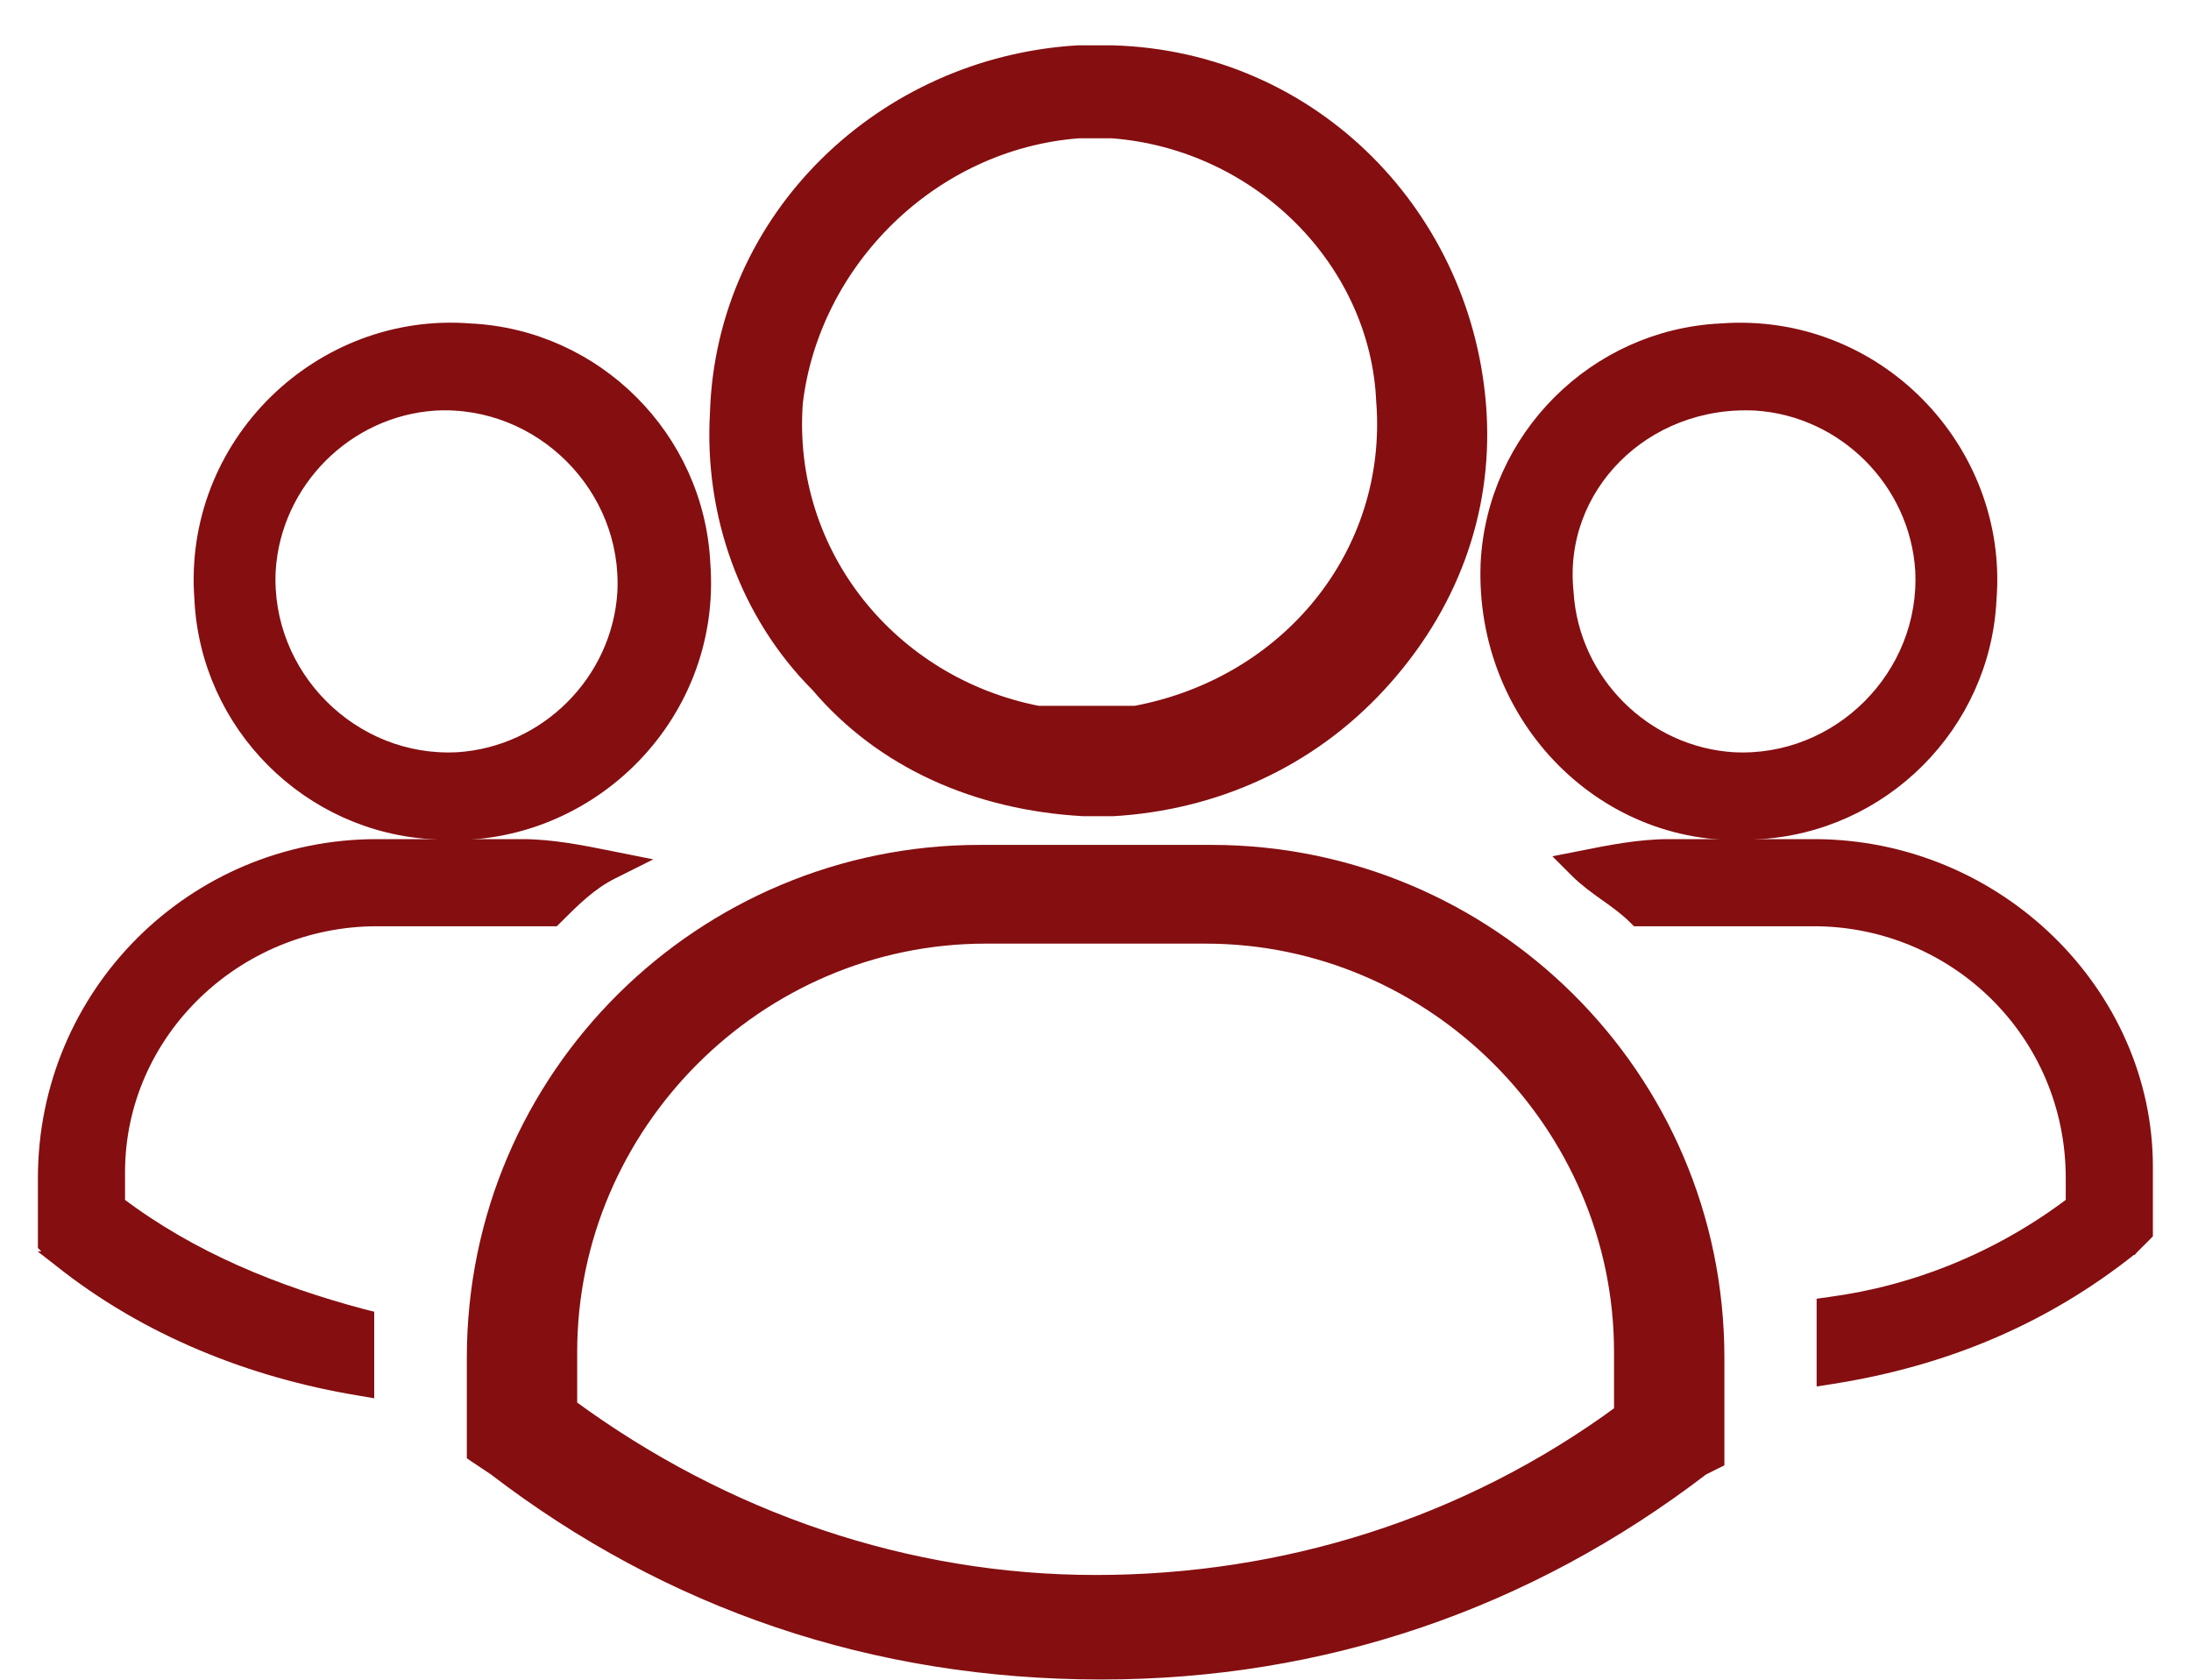 <svg width="30" height="23" viewBox="0 0 30 23" fill="none" xmlns="http://www.w3.org/2000/svg">
<path d="M14.834 11.076L14.834 11.076H14.839H15.157H15.236V11.076L15.242 11.076C16.615 10.995 17.909 10.429 18.88 9.378C19.849 8.328 20.336 7.032 20.255 5.654L20.255 5.654C20.093 2.987 17.991 0.802 15.239 0.721L15.239 0.721H15.236H14.76V0.721L14.754 0.721C12.089 0.883 9.902 2.983 9.821 5.656C9.74 7.029 10.224 8.404 11.196 9.378C12.089 10.431 13.385 10.995 14.834 11.076ZM18.944 5.506L18.944 5.506L18.945 5.509C19.099 7.593 17.635 9.374 15.544 9.765H15.474H15.474H15.473H15.473H15.472H15.472H15.471H15.471H15.47H15.47H15.469H15.469H15.468H15.468H15.467H15.467H15.466H15.466H15.466H15.465H15.464H15.464H15.463H15.463H15.463H15.462H15.461H15.461H15.46H15.46H15.459H15.459H15.458H15.458H15.457H15.457H15.456H15.456H15.455H15.455H15.454H15.454H15.453H15.453H15.452H15.451H15.451H15.45H15.45H15.449H15.449H15.448H15.448H15.447H15.447H15.446H15.445H15.445H15.444H15.444H15.443H15.443H15.442H15.441H15.441H15.44H15.44H15.439H15.438H15.438H15.437H15.437H15.436H15.436H15.435H15.434H15.434H15.433H15.433H15.432H15.431H15.431H15.43H15.43H15.429H15.428H15.428H15.427H15.427H15.426H15.425H15.425H15.424H15.424H15.423H15.422H15.422H15.421H15.42H15.42H15.419H15.418H15.418H15.417H15.417H15.416H15.415H15.415H15.414H15.414H15.413H15.412H15.412H15.411H15.41H15.41H15.409H15.408H15.408H15.407H15.406H15.406H15.405H15.404H15.404H15.403H15.402H15.402H15.401H15.4H15.4H15.399H15.398H15.398H15.397H15.396H15.396H15.395H15.394H15.394H15.393H15.392H15.392H15.391H15.39H15.389H15.389H15.388H15.387H15.387H15.386H15.385H15.385H15.384H15.383H15.383H15.382H15.381H15.38H15.38H15.379H15.378H15.377H15.377H15.376H15.375H15.375H15.374H15.373H15.373H15.372H15.371H15.37H15.37H15.369H15.368H15.367H15.367H15.366H15.365H15.364H15.364H15.363H15.362H15.362H15.361H15.36H15.359H15.359H15.358H15.357H15.356H15.356H15.355H15.354H15.353H15.353H15.352H15.351H15.35H15.35H15.349H15.348H15.347H15.347H15.346H15.345H15.344H15.344H15.343H15.342H15.341H15.34H15.34H15.339H15.338H15.337H15.337H15.336H15.335H15.334H15.334H15.333H15.332H15.331H15.33H15.329H15.329H15.328H15.327H15.326H15.326H15.325H15.324H15.323H15.322H15.322H15.321H15.32H15.319H15.319H15.318H15.317H15.316H15.315H15.315H15.314H15.313H15.312H15.311H15.31H15.31H15.309H15.308H15.307H15.306H15.306H15.305H15.304H15.303H15.302H15.302H15.301H15.3H15.299H15.298H15.297H15.297H15.296H15.295H15.294H15.293H15.292H15.292H15.291H15.29H15.289H15.288H15.287H15.287H15.286H15.285H15.284H15.283H15.282H15.282H15.281H15.28H15.279H15.278H15.277H15.277H15.276H15.275H15.274H15.273H15.272H15.271H15.271H15.27H15.269H15.268H15.267H15.266H15.265H15.265H15.264H15.263H15.262H15.261H15.26H15.259H15.259H15.258H15.257H15.256H15.255H15.254H15.254H15.253H15.252H15.251H15.25H15.249H15.248H15.248H15.247H15.246H15.245H15.244H15.243H15.242H15.241H15.241H15.24H15.239H15.238H15.237H15.236H15.235H15.234H15.233H15.233H15.232H15.231H15.23H15.229H15.228H15.227H15.226H15.226H15.225H15.224H15.223H15.222H15.221H15.22H15.219H15.219H15.218H15.217H15.216H15.215H15.214H15.213H15.212H15.211H15.21H15.21H15.209H15.208H15.207H15.206H15.205H15.204H15.203H15.202H15.201H15.201H15.2H15.199H15.198H15.197H15.196H15.195H15.194H15.193H15.193H15.192H15.191H15.19H15.189H15.188H15.187H15.186H15.185H15.184H15.184H15.183H15.182H15.181H15.18H15.179H15.178H15.177H15.176H15.175H15.174H15.174H15.173H15.172H15.171H15.17H15.169H15.168H15.167H15.166H15.165H15.164H15.164H15.162H15.162H15.161H15.16H15.159H15.158H15.157H15.156H15.155H15.154H15.153H15.152H15.152H15.151H15.15H15.149H15.148H15.147H15.146H15.145H15.144H15.143H15.142H15.141H15.14H15.14H15.139H15.138H15.137H15.136H15.135H15.134H15.133H15.132H15.131H15.13H15.129H15.129H15.128H15.127H15.126H15.125H15.124H15.123H15.122H15.121H15.12H15.119H15.118H15.117H15.117H15.116H15.115H15.114H15.113H15.112H15.111H15.11H15.109H15.108H15.107H15.106H15.105H15.104H15.104H15.103H15.102H15.101H15.1H15.099H15.098H15.097H15.096H15.095H15.094H15.093H15.092H15.091H15.091H15.09H15.089H15.088H15.087H15.086H15.085H15.084H15.083H15.082H15.081H15.08H15.079H15.078H15.078H14.919H14.76H14.759H14.758H14.757H14.756H14.755H14.755H14.754H14.753H14.752H14.751H14.75H14.749H14.748H14.747H14.746H14.745H14.745H14.744H14.743H14.742H14.741H14.74H14.739H14.738H14.737H14.736H14.736H14.735H14.734H14.733H14.732H14.731H14.73H14.729H14.729H14.728H14.727H14.726H14.725H14.724H14.723H14.723H14.722H14.721H14.72H14.719H14.718H14.717H14.717H14.716H14.715H14.714H14.713H14.712H14.711H14.711H14.71H14.709H14.708H14.707H14.707H14.706H14.705H14.704H14.703H14.702H14.702H14.701H14.7H14.699H14.698H14.697H14.697H14.696H14.695H14.694H14.693H14.693H14.692H14.691H14.69H14.689H14.688H14.688H14.687H14.686H14.685H14.684H14.684H14.683H14.682H14.681H14.681H14.68H14.679H14.678H14.677H14.677H14.676H14.675H14.674H14.674H14.673H14.672H14.671H14.67H14.67H14.669H14.668H14.667H14.666H14.666H14.665H14.664H14.663H14.663H14.662H14.661H14.66H14.66H14.659H14.658H14.657H14.656H14.656H14.655H14.654H14.653H14.653H14.652H14.651H14.65H14.65H14.649H14.648H14.648H14.647H14.646H14.645H14.645H14.644H14.643H14.642H14.642H14.641H14.64H14.639H14.639H14.638H14.637H14.636H14.636H14.635H14.634H14.633H14.633H14.632H14.631H14.63H14.63H14.629H14.628H14.628H14.627H14.626H14.625H14.625H14.624H14.623H14.623H14.622H14.621H14.62H14.62H14.619H14.618H14.617H14.617H14.616H14.615H14.615H14.614H14.613H14.612H14.612H14.611H14.61H14.61H14.609H14.608H14.607H14.607H14.606H14.605H14.605H14.604H14.603H14.602H14.602H14.601H14.6H14.6H14.599H14.598H14.598H14.597H14.596H14.595H14.595H14.594H14.593H14.593H14.592H14.591H14.591H14.59H14.589H14.588H14.588H14.587H14.586H14.585H14.585H14.584H14.583H14.583H14.582H14.581H14.581H14.58H14.579H14.579H14.578H14.577H14.576H14.576H14.575H14.574H14.574H14.573H14.572H14.572H14.571H14.57H14.569H14.569H14.568H14.567H14.567H14.566H14.565H14.565H14.564H14.563H14.562H14.562H14.561H14.56H14.56H14.559H14.558H14.558H14.557H14.556H14.556H14.555H14.554H14.553H14.553H14.552H14.551H14.551H14.55H14.549H14.549H14.548H14.547H14.546H14.546H14.545H14.544H14.544H14.543H14.542H14.541H14.541H14.54H14.539H14.539H14.538H14.537H14.537H14.536H14.535H14.534H14.534H14.533H14.532H14.532H14.531H14.53H14.53H14.529H14.528H14.527H14.527H14.526H14.525H14.525H14.524H14.523H14.523H14.522H14.521H14.52H14.52H14.519H14.518H14.518H14.517H14.516H14.515H14.515H14.514H14.513H14.513H14.512H14.511H14.51H14.51H14.509H14.508H14.508H14.507H14.506H14.505H14.505H14.504H14.503H14.502H14.502H14.501H14.5H14.5H14.499H14.498H14.497H14.497H14.496H14.495H14.495H14.494H14.493H14.492H14.492H14.491H14.49H14.489H14.489H14.488H14.487H14.486H14.486H14.485H14.484H14.483H14.483H14.482H14.481H14.48H14.48H14.479H14.478H14.478H14.477H14.476H14.475H14.475H14.474H14.473H14.472H14.472H14.471H14.47H14.469H14.469H14.468H14.467H14.466H14.466H14.465H14.464H14.463H14.463H14.462H14.461H14.46H14.459H14.459H14.458H14.457H14.456H14.456H14.455H14.454H14.453H14.452H14.452H14.451H14.45H14.449H14.448H14.448H14.447H14.446H14.445H14.445H14.444H14.443H14.442H14.441H14.441H14.44H14.439H14.438H14.437H14.437H14.436H14.435H14.434H14.433H14.433H14.432H14.431H14.43H14.429H14.429H14.428H14.427H14.426H14.425H14.425H14.424H14.423H14.422H14.421H14.42H14.419H14.419H14.418H14.417H14.416H14.415H14.415H14.414H14.413H14.412H14.411H14.41H14.409H14.409H14.408H14.407H14.406H14.405H14.404H14.404H14.403H14.402H14.401H14.4H14.399H14.398H14.398H14.397H14.396H14.395H14.394H14.393H14.392H14.391H14.391H14.39H14.389H14.388H14.387H14.386H14.385H14.384H14.383H14.383H14.382H14.381H14.38H14.379H14.378H14.377H14.376H14.375H14.374H14.374H14.373H14.372H14.371H14.37H14.369H14.368H14.367H14.366H14.365H14.364H14.363H14.214C12.204 9.374 10.74 7.595 10.893 5.511C11.126 3.576 12.753 1.95 14.764 1.794H14.919H15.232C17.246 1.95 18.867 3.577 18.944 5.506Z" fill="#850E10" stroke="#850E10" stroke-width="0.2"/>
<path d="M21.642 11.751L21.459 11.787L21.591 11.919C21.716 12.044 21.861 12.147 21.997 12.245L22.001 12.247C22.141 12.347 22.273 12.442 22.385 12.554L22.414 12.583H22.456H22.456H22.457H22.458H22.459H22.46H22.461H22.462H22.463H22.464H22.465H22.466H22.466H22.467H22.468H22.469H22.47H22.471H22.472H22.473H22.474H22.475H22.476H22.476H22.477H22.478H22.479H22.48H22.481H22.482H22.483H22.483H22.484H22.485H22.486H22.487H22.488H22.489H22.49H22.49H22.491H22.492H22.493H22.494H22.495H22.496H22.496H22.497H22.498H22.499H22.5H22.501H22.502H22.502H22.503H22.504H22.505H22.506H22.507H22.507H22.508H22.509H22.51H22.511H22.512H22.512H22.513H22.514H22.515H22.516H22.517H22.517H22.518H22.519H22.52H22.521H22.521H22.522H22.523H22.524H22.525H22.525H22.526H22.527H22.528H22.529H22.529H22.53H22.531H22.532H22.533H22.533H22.534H22.535H22.536H22.537H22.537H22.538H22.539H22.54H22.541H22.541H22.542H22.543H22.544H22.544H22.545H22.546H22.547H22.548H22.548H22.549H22.55H22.551H22.551H22.552H22.553H22.554H22.555H22.555H22.556H22.557H22.558H22.558H22.559H22.56H22.561H22.561H22.562H22.563H22.564H22.564H22.565H22.566H22.567H22.567H22.568H22.569H22.57H22.57H22.571H22.572H22.573H22.573H22.574H22.575H22.576H22.576H22.577H22.578H22.578H22.579H22.58H22.581H22.581H22.582H22.583H22.584H22.584H22.585H22.586H22.587H22.587H22.588H22.589H22.59H22.59H22.591H22.592H22.592H22.593H22.594H22.595H22.595H22.596H22.597H22.597H22.598H22.599H22.6H22.6H22.601H22.602H22.602H22.603H22.604H22.605H22.605H22.606H22.607H22.607H22.608H22.609H22.61H22.61H22.611H22.612H22.612H22.613H22.614H22.615H22.615H22.616H22.617H22.617H22.618H22.619H22.619H22.62H22.621H22.622H22.622H22.623H22.624H22.624H22.625H22.626H22.627H22.627H22.628H22.629H22.629H22.63H22.631H22.631H22.632H22.633H22.634H22.634H22.635H22.636H22.636H22.637H22.638H22.639H22.639H22.64H22.641H22.641H22.642H22.643H22.643H22.644H22.645H22.645H22.646H22.647H22.648H22.648H22.649H22.65H22.65H22.651H22.652H22.652H22.653H22.654H22.654H22.655H22.656H22.657H22.657H22.658H22.659H22.659H22.66H22.661H22.662H22.662H22.663H22.664H22.664H22.665H22.666H22.666H22.667H22.668H22.669H22.669H22.67H22.671H22.671H22.672H22.673H22.673H22.674H22.675H22.675H22.676H22.677H22.678H22.678H22.679H22.68H22.68H22.681H22.682H22.683H22.683H22.684H22.685H22.685H22.686H22.687H22.687H22.688H22.689H22.689H22.69H22.691H22.692H22.692H22.693H22.694H22.695H22.695H22.696H22.697H22.697H22.698H22.699H22.7H22.7H22.701H22.702H22.702H22.703H22.704H22.704H22.705H22.706H22.707H22.707H22.708H22.709H22.709H22.71H22.711H22.712H22.712H22.713H22.714H22.715H22.715H22.716H22.717H22.717H22.718H22.719H22.72H22.72H22.721H22.722H22.723H22.723H22.724H22.725H22.726H22.726H22.727H22.728H22.728H22.729H22.73H22.731H22.731H22.732H22.733H22.734H22.734H22.735H22.736H22.736H22.737H22.738H22.739H22.739H22.74H22.741H22.742H22.742H22.743H22.744H22.745H22.745H22.746H22.747H22.748H22.749H22.749H22.75H22.751H22.752H22.752H22.753H22.754H22.755H22.755H22.756H22.757H22.758H22.759H22.759H22.76H22.761H22.762H22.762H22.763H22.764H22.765H22.765H22.766H22.767H22.768H22.769H22.769H22.77H22.771H22.772H22.773H22.773H22.774H22.775H22.776H22.777H22.777H22.778H22.779H22.78H22.781H22.781H22.782H22.783H22.784H22.785H22.785H22.786H22.787H22.788H22.789H22.79H22.79H22.791H22.792H22.793H22.794H22.794H22.795H22.796H22.797H22.798H22.799H22.799H22.8H22.801H22.802H22.803H22.804H22.804H22.805H22.806H22.807H22.808H22.809H22.809H22.81H22.811H22.812H22.813H22.814H22.815H22.816H22.816H22.817H22.818H22.819H22.82H22.821H22.822H22.822H22.823H22.824H22.825H22.826H22.827H22.828H22.829H22.829H22.83H22.831H22.832H22.833H22.834H22.835H22.836H22.837H22.837H22.838H22.839H22.84H22.841H22.842H22.843H22.844H22.845H22.846H22.847H22.848H22.848H22.849H22.85H22.851H22.852H24.835C26.765 12.583 28.385 14.127 28.385 16.133V16.48C27.377 17.245 26.218 17.704 25.06 17.858L24.974 17.87V17.957V17.958V17.959V17.96V17.961V17.962V17.963V17.964V17.965V17.966V17.967V17.968V17.969V17.97V17.971V17.972V17.973V17.974V17.974V17.976V17.976V17.977V17.978V17.979V17.98V17.981V17.982V17.983V17.984V17.985V17.986V17.987V17.988V17.989V17.99V17.991V17.992V17.993V17.994V17.995V17.996V17.997V17.998V17.999V18V18.001V18.002V18.003V18.004V18.005V18.006V18.007V18.008V18.009V18.01V18.011V18.012V18.013V18.014V18.015V18.016V18.017V18.018V18.019V18.02V18.021V18.022V18.023V18.024V18.026V18.027V18.028V18.029V18.03V18.031V18.032V18.033V18.034V18.035V18.036V18.037V18.038V18.039V18.04V18.041V18.042V18.043V18.044V18.046V18.047V18.048V18.049V18.05V18.051V18.052V18.053V18.054V18.055V18.056V18.057V18.058V18.059V18.061V18.062V18.063V18.064V18.065V18.066V18.067V18.068V18.069V18.07V18.071V18.072V18.073V18.075V18.076V18.077V18.078V18.079V18.08V18.081V18.082V18.083V18.084V18.086V18.087V18.088V18.089V18.09V18.091V18.092V18.093V18.094V18.096V18.097V18.098V18.099V18.1V18.101V18.102V18.103V18.104V18.105V18.107V18.108V18.109V18.11V18.111V18.112V18.113V18.114V18.116V18.117V18.118V18.119V18.12V18.121V18.122V18.123V18.125V18.126V18.127V18.128V18.129V18.13V18.131V18.133V18.134V18.135V18.136V18.137V18.138V18.139V18.14V18.142V18.143V18.144V18.145V18.146V18.147V18.148V18.15V18.151V18.152V18.153V18.154V18.155V18.157V18.158V18.159V18.16V18.161V18.162V18.163V18.165V18.166V18.167V18.168V18.169V18.17V18.171V18.173V18.174V18.175V18.176V18.177V18.178V18.18V18.181V18.182V18.183V18.184V18.185V18.186V18.188V18.189V18.19V18.191V18.192V18.193V18.195V18.196V18.197V18.198V18.199V18.2V18.201V18.203V18.204V18.205V18.206V18.207V18.208V18.21V18.211V18.212V18.213V18.214V18.215V18.217V18.218V18.219V18.22V18.221V18.222V18.224V18.225V18.226V18.227V18.228V18.229V18.23V18.232V18.233V18.234V18.235V18.236V18.238V18.239V18.24V18.241V18.242V18.243V18.244V18.246V18.247V18.248V18.249V18.25V18.251V18.253V18.254V18.255V18.256V18.257V18.258V18.259V18.261V18.262V18.263V18.264V18.265V18.267V18.268V18.269V18.27V18.271V18.272V18.273V18.275V18.276V18.277V18.278V18.279V18.28V18.282V18.283V18.284V18.285V18.286V18.287V18.288V18.29V18.291V18.292V18.293V18.294V18.295V18.297V18.298V18.299V18.3V18.301V18.302V18.303V18.305V18.306V18.307V18.308V18.309V18.31V18.311V18.313V18.314V18.315V18.316V18.317V18.318V18.32V18.321V18.322V18.323V18.324V18.325V18.326V18.328V18.329V18.33V18.331V18.332V18.333V18.334V18.335V18.337V18.338V18.339V18.34V18.341V18.342V18.343V18.345V18.346V18.347V18.348V18.349V18.35V18.351V18.352V18.354V18.355V18.356V18.357V18.358V18.359V18.36V18.361V18.363V18.364V18.365V18.366V18.367V18.368V18.369V18.37V18.372V18.373V18.374V18.375V18.376V18.377V18.378V18.379V18.38V18.381V18.383V18.384V18.385V18.386V18.387V18.388V18.389V18.39V18.391V18.392V18.393V18.395V18.396V18.397V18.398V18.399V18.4V18.401V18.402V18.403V18.404V18.405V18.407V18.408V18.409V18.41V18.411V18.412V18.413V18.414V18.415V18.416V18.417V18.418V18.419V18.421V18.422V18.423V18.424V18.425V18.426V18.427V18.428V18.429V18.43V18.431V18.432V18.433V18.434V18.435V18.436V18.437V18.439V18.439V18.441V18.442V18.443V18.444V18.445V18.446V18.447V18.448V18.449V18.45V18.451V18.452V18.453V18.454V18.455V18.456V18.457V18.458V18.459V18.46V18.461V18.462V18.463V18.464V18.465V18.466V18.467V18.468V18.469V18.47V18.471V18.472V18.473V18.474V18.475V18.476V18.477V18.478V18.479V18.48V18.481V18.482V18.483V18.484V18.485V18.486V18.487V18.488V18.489V18.49V18.491V18.492V18.493V18.494V18.495V18.496V18.497V18.498V18.499V18.5V18.501V18.502V18.503V18.503V18.504V18.505V18.506V18.507V18.508V18.509V18.51V18.511V18.512V18.513V18.751V18.868L25.089 18.85C26.612 18.609 27.977 18.047 29.182 17.084L29.183 17.084L29.19 17.076L29.349 16.918L29.378 16.888V16.847V15.974C29.378 13.616 27.348 11.59 24.835 11.59H22.852C22.446 11.59 22.041 11.671 21.647 11.75L21.642 11.751Z" fill="#850E10" stroke="#850E10" stroke-width="0.2"/>
<path d="M20.373 7.719L20.373 7.719L20.373 7.719C20.292 9.837 22.003 11.556 24.05 11.393C25.766 11.311 27.155 9.922 27.237 8.206C27.4 6.163 25.685 4.367 23.561 4.529C21.844 4.612 20.455 6.001 20.373 7.719ZM21.446 8.114L21.446 8.114L21.446 8.109C21.294 6.669 22.507 5.446 24.038 5.522C25.256 5.599 26.247 6.59 26.324 7.808C26.4 9.256 25.18 10.476 23.732 10.4C22.513 10.324 21.522 9.333 21.446 8.114Z" fill="#850E10" stroke="#850E10" stroke-width="0.2"/>
<path d="M6.492 19.861V19.915L6.536 19.945L6.772 20.102C9.169 21.939 11.966 22.897 15.081 22.897C18.114 22.897 20.91 21.94 23.306 20.105L23.456 20.03L23.511 20.003V19.941V18.592C23.511 14.728 20.371 11.669 16.588 11.669H13.415C9.631 11.669 6.492 14.728 6.492 18.592V19.861ZM22.2 18.513V19.335C20.085 20.889 17.582 21.666 15.001 21.666C12.422 21.666 9.92 20.811 7.803 19.256V18.513C7.803 15.395 10.376 12.821 13.494 12.821H16.509C19.627 12.821 22.2 15.395 22.2 18.513Z" fill="#850E10" stroke="#850E10" stroke-width="0.2"/>
<path d="M7.542 12.583H7.583L7.612 12.554C7.852 12.314 8.079 12.088 8.38 11.938L8.64 11.808L8.355 11.751L8.35 11.75C7.956 11.671 7.552 11.59 7.145 11.59H5.162C2.647 11.59 0.619 13.618 0.619 16.133V17.005V17.047L0.648 17.076L0.807 17.235L0.806 17.235L0.815 17.242C2.021 18.207 3.465 18.768 4.907 19.008L5.024 19.028V18.91V18.672V18.671V18.67V18.669V18.668V18.667V18.666V18.665V18.664V18.663V18.662V18.661V18.66V18.659V18.658V18.657V18.656V18.655V18.654V18.654V18.652V18.652V18.651V18.65V18.649V18.648V18.647V18.646V18.645V18.644V18.643V18.642V18.641V18.64V18.639V18.638V18.637V18.636V18.635V18.634V18.633V18.632V18.631V18.63V18.629V18.628V18.627V18.626V18.625V18.624V18.623V18.622V18.621V18.62V18.619V18.618V18.617V18.616V18.615V18.614V18.613V18.612V18.611V18.61V18.609V18.608V18.607V18.605V18.605V18.603V18.602V18.601V18.6V18.599V18.598V18.597V18.596V18.595V18.594V18.593V18.592V18.591V18.59V18.589V18.588V18.587V18.586V18.584V18.584V18.582V18.581V18.58V18.579V18.578V18.577V18.576V18.575V18.574V18.573V18.572V18.571V18.57V18.569V18.567V18.566V18.565V18.564V18.563V18.562V18.561V18.56V18.559V18.558V18.557V18.555V18.554V18.553V18.552V18.551V18.55V18.549V18.548V18.547V18.546V18.544V18.543V18.542V18.541V18.54V18.539V18.538V18.537V18.536V18.535V18.534V18.532V18.531V18.53V18.529V18.528V18.527V18.526V18.525V18.523V18.522V18.521V18.52V18.519V18.518V18.517V18.516V18.515V18.513V18.512V18.511V18.51V18.509V18.508V18.507V18.506V18.504V18.503V18.502V18.501V18.5V18.499V18.498V18.496V18.495V18.494V18.493V18.492V18.491V18.49V18.488V18.487V18.486V18.485V18.484V18.483V18.482V18.48V18.479V18.478V18.477V18.476V18.475V18.474V18.473V18.471V18.47V18.469V18.468V18.467V18.466V18.464V18.463V18.462V18.461V18.46V18.459V18.457V18.456V18.455V18.454V18.453V18.452V18.451V18.45V18.448V18.447V18.446V18.445V18.444V18.442V18.441V18.44V18.439V18.438V18.437V18.436V18.434V18.433V18.432V18.431V18.43V18.429V18.427V18.426V18.425V18.424V18.423V18.422V18.421V18.419V18.418V18.417V18.416V18.415V18.414V18.412V18.411V18.41V18.409V18.408V18.407V18.405V18.404V18.403V18.402V18.401V18.4V18.398V18.397V18.396V18.395V18.394V18.393V18.392V18.39V18.389V18.388V18.387V18.386V18.384V18.383V18.382V18.381V18.38V18.379V18.378V18.376V18.375V18.374V18.373V18.372V18.371V18.369V18.368V18.367V18.366V18.365V18.364V18.363V18.361V18.36V18.359V18.358V18.357V18.355V18.354V18.353V18.352V18.351V18.35V18.349V18.347V18.346V18.345V18.344V18.343V18.342V18.34V18.339V18.338V18.337V18.336V18.335V18.334V18.332V18.331V18.33V18.329V18.328V18.327V18.326V18.324V18.323V18.322V18.321V18.32V18.319V18.317V18.316V18.315V18.314V18.313V18.312V18.311V18.309V18.308V18.307V18.306V18.305V18.304V18.303V18.302V18.3V18.299V18.298V18.297V18.296V18.295V18.294V18.292V18.291V18.29V18.289V18.288V18.287V18.286V18.284V18.283V18.282V18.281V18.28V18.279V18.278V18.276V18.275V18.274V18.273V18.272V18.271V18.27V18.269V18.268V18.266V18.265V18.264V18.263V18.262V18.261V18.26V18.259V18.258V18.256V18.255V18.254V18.253V18.252V18.251V18.25V18.249V18.247V18.246V18.245V18.244V18.243V18.242V18.241V18.24V18.239V18.238V18.237V18.235V18.234V18.233V18.232V18.231V18.23V18.229V18.228V18.227V18.226V18.225V18.224V18.222V18.221V18.22V18.219V18.218V18.217V18.216V18.215V18.214V18.213V18.212V18.211V18.209V18.208V18.207V18.206V18.205V18.204V18.203V18.202V18.201V18.2V18.199V18.198V18.197V18.196V18.195V18.194V18.193V18.192V18.191V18.189V18.188V18.187V18.186V18.185V18.184V18.183V18.182V18.181V18.18V18.179V18.178V18.177V18.176V18.175V18.174V18.173V18.172V18.171V18.17V18.169V18.168V18.167V18.166V18.165V18.164V18.163V18.162V18.161V18.16V18.159V18.158V18.157V18.156V18.155V18.154V18.153V18.152V18.151V18.15V18.149V18.148V18.147V18.146V18.145V18.144V18.143V18.142V18.141V18.14V18.139V18.138V18.137V18.136V18.135V18.134V18.133V18.132V18.131V18.13V18.129V18.128V18.127V18.127V18.125V18.125V18.124V18.123V18.122V18.121V18.12V18.119V18.118V18.117V18.116V18.039L4.949 18.02C3.782 17.708 2.62 17.245 1.612 16.48V16.053C1.612 14.128 3.231 12.583 5.162 12.583H7.145H7.146H7.147H7.148H7.149H7.15H7.151H7.151H7.152H7.153H7.154H7.155H7.156H7.157H7.158H7.159H7.16H7.16H7.161H7.162H7.163H7.164H7.165H7.166H7.167H7.168H7.169H7.169H7.17H7.171H7.172H7.173H7.174H7.175H7.176H7.176H7.177H7.178H7.179H7.18H7.181H7.182H7.182H7.183H7.184H7.185H7.186H7.187H7.188H7.188H7.189H7.19H7.191H7.192H7.193H7.194H7.194H7.195H7.196H7.197H7.198H7.199H7.199H7.2H7.201H7.202H7.203H7.204H7.204H7.205H7.206H7.207H7.208H7.208H7.209H7.21H7.211H7.212H7.213H7.213H7.214H7.215H7.216H7.217H7.217H7.218H7.219H7.22H7.221H7.221H7.222H7.223H7.224H7.225H7.225H7.226H7.227H7.228H7.228H7.229H7.23H7.231H7.232H7.232H7.233H7.234H7.235H7.235H7.236H7.237H7.238H7.239H7.239H7.24H7.241H7.242H7.242H7.243H7.244H7.245H7.245H7.246H7.247H7.248H7.249H7.249H7.25H7.251H7.252H7.252H7.253H7.254H7.255H7.255H7.256H7.257H7.258H7.258H7.259H7.26H7.261H7.261H7.262H7.263H7.264H7.264H7.265H7.266H7.266H7.267H7.268H7.269H7.269H7.27H7.271H7.272H7.272H7.273H7.274H7.275H7.275H7.276H7.277H7.277H7.278H7.279H7.28H7.28H7.281H7.282H7.283H7.283H7.284H7.285H7.285H7.286H7.287H7.288H7.288H7.289H7.29H7.29H7.291H7.292H7.293H7.293H7.294H7.295H7.296H7.296H7.297H7.298H7.298H7.299H7.3H7.3H7.301H7.302H7.303H7.303H7.304H7.305H7.305H7.306H7.307H7.308H7.308H7.309H7.31H7.31H7.311H7.312H7.313H7.313H7.314H7.315H7.315H7.316H7.317H7.317H7.318H7.319H7.32H7.32H7.321H7.322H7.322H7.323H7.324H7.324H7.325H7.326H7.327H7.327H7.328H7.329H7.329H7.33H7.331H7.331H7.332H7.333H7.334H7.334H7.335H7.336H7.336H7.337H7.338H7.338H7.339H7.34H7.34H7.341H7.342H7.343H7.343H7.344H7.345H7.345H7.346H7.347H7.347H7.348H7.349H7.35H7.35H7.351H7.352H7.352H7.353H7.354H7.354H7.355H7.356H7.357H7.357H7.358H7.359H7.359H7.36H7.361H7.361H7.362H7.363H7.364H7.364H7.365H7.366H7.366H7.367H7.368H7.368H7.369H7.37H7.371H7.371H7.372H7.373H7.373H7.374H7.375H7.375H7.376H7.377H7.378H7.378H7.379H7.38H7.38H7.381H7.382H7.383H7.383H7.384H7.385H7.385H7.386H7.387H7.388H7.388H7.389H7.39H7.39H7.391H7.392H7.393H7.393H7.394H7.395H7.395H7.396H7.397H7.398H7.398H7.399H7.4H7.4H7.401H7.402H7.403H7.403H7.404H7.405H7.405H7.406H7.407H7.408H7.408H7.409H7.41H7.411H7.411H7.412H7.413H7.413H7.414H7.415H7.416H7.416H7.417H7.418H7.419H7.419H7.42H7.421H7.422H7.422H7.423H7.424H7.425H7.425H7.426H7.427H7.428H7.428H7.429H7.43H7.431H7.431H7.432H7.433H7.434H7.434H7.435H7.436H7.437H7.437H7.438H7.439H7.44H7.44H7.441H7.442H7.443H7.443H7.444H7.445H7.446H7.446H7.447H7.448H7.449H7.45H7.45H7.451H7.452H7.453H7.453H7.454H7.455H7.456H7.457H7.457H7.458H7.459H7.46H7.46H7.461H7.462H7.463H7.464H7.464H7.465H7.466H7.467H7.468H7.468H7.469H7.47H7.471H7.472H7.472H7.473H7.474H7.475H7.476H7.477H7.477H7.478H7.479H7.48H7.481H7.481H7.482H7.483H7.484H7.485H7.486H7.486H7.487H7.488H7.489H7.49H7.491H7.491H7.492H7.493H7.494H7.495H7.496H7.496H7.497H7.498H7.499H7.5H7.501H7.502H7.502H7.503H7.504H7.505H7.506H7.507H7.508H7.508H7.509H7.51H7.511H7.512H7.513H7.514H7.515H7.515H7.516H7.517H7.518H7.519H7.52H7.521H7.522H7.522H7.523H7.524H7.525H7.526H7.527H7.528H7.529H7.53H7.531H7.532H7.532H7.533H7.534H7.535H7.536H7.537H7.538H7.539H7.54H7.541H7.542Z" fill="#850E10" stroke="#850E10" stroke-width="0.2"/>
<path d="M2.762 8.205C2.844 9.921 4.233 11.31 5.949 11.393C7.992 11.555 9.788 9.841 9.626 7.717C9.543 6 8.154 4.611 6.438 4.529C4.396 4.366 2.599 6.081 2.762 8.205ZM3.675 7.808C3.752 6.589 4.743 5.598 5.961 5.522C7.409 5.446 8.629 6.666 8.553 8.114C8.477 9.332 7.486 10.323 6.267 10.4C4.82 10.476 3.6 9.256 3.675 7.808Z" fill="#850E10" stroke="#850E10" stroke-width="0.2"/>
</svg>
